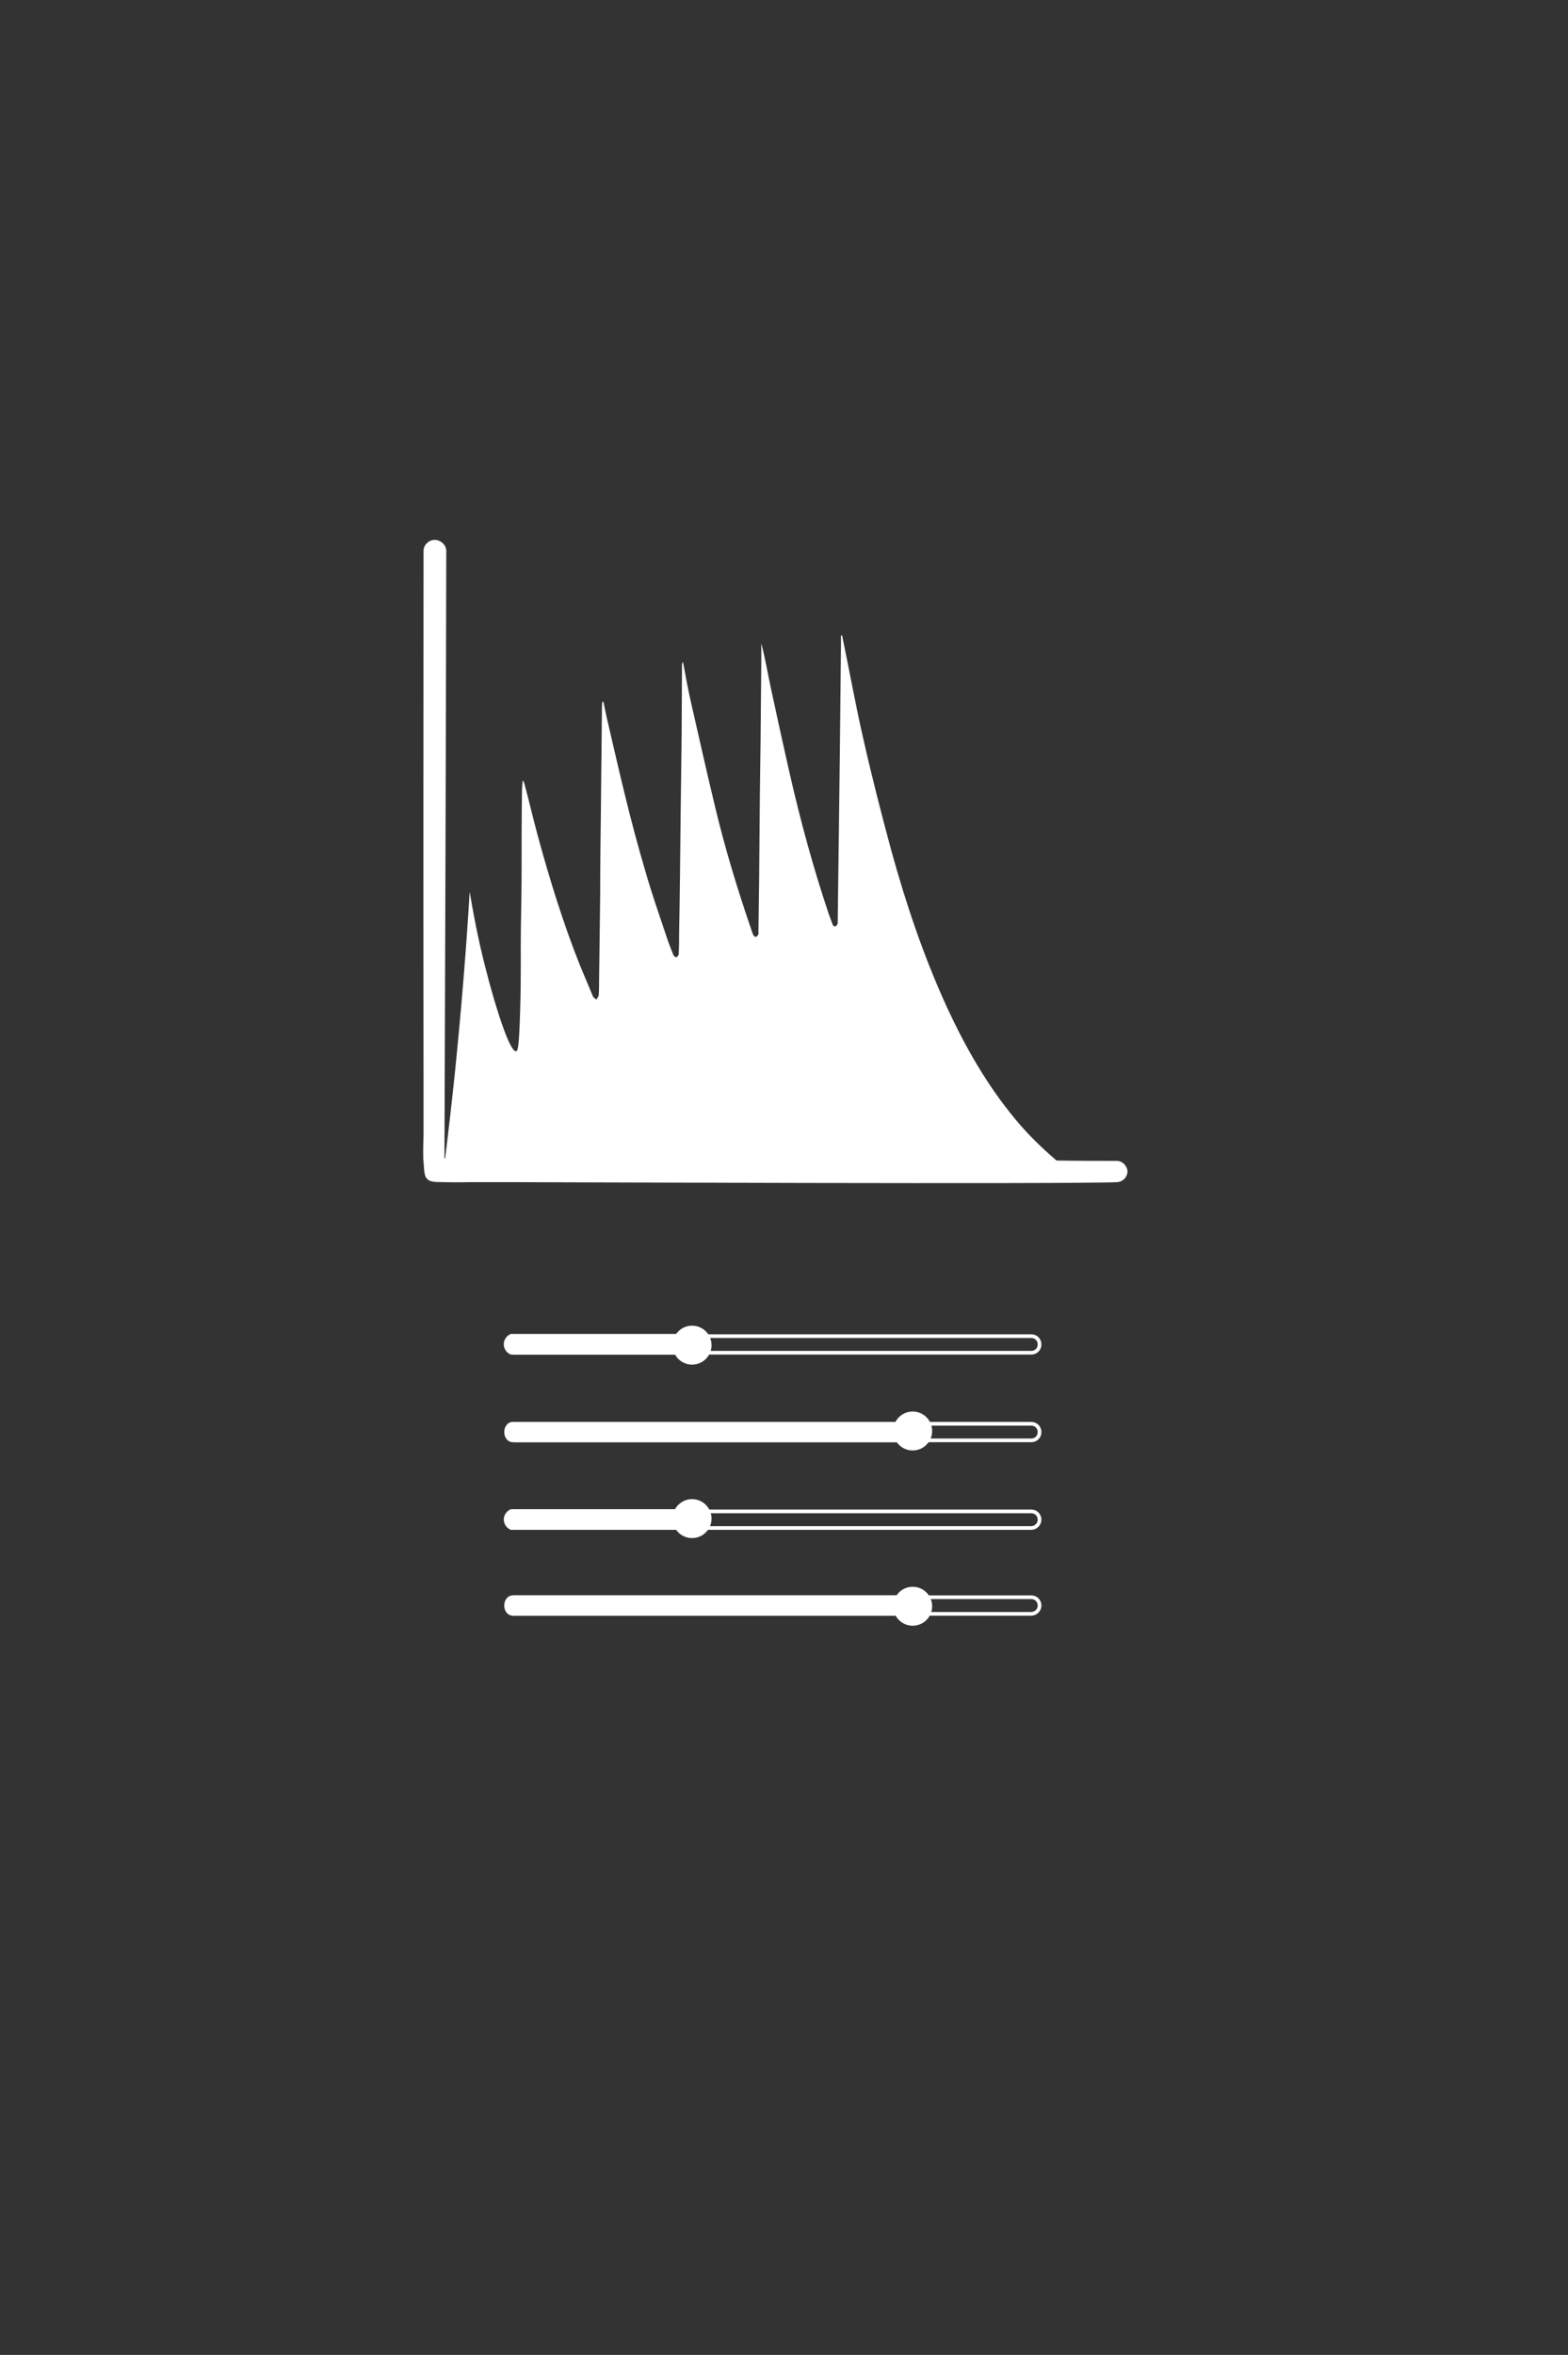 <?xml version="1.0" encoding="utf-8"?>
<!-- Generator: Adobe Illustrator 25.2.3, SVG Export Plug-In . SVG Version: 6.00 Build 0)  -->
<svg version="1.1" id="Layer_1" xmlns="http://www.w3.org/2000/svg" xmlns:xlink="http://www.w3.org/1999/xlink" x="0px" y="0px"
	 viewBox="0 0 435 653" style="enable-background:new 0 0 435 653;" xml:space="preserve">
<rect x="0" y="0" width="435" height="653" fill="#333333" stroke="none"/>
<style type="text/css">
	.st0{fill:none;stroke:#FFFFFF;stroke-width:1.022;stroke-miterlimit:10;}
	.st1{fill:#FFFFFF;stroke:#FFFFFF;stroke-width:1.022;stroke-miterlimit:10;}
	.st2{fill:#FFFFFF;}
</style>
<path class="st0" d="M286.1,399.4H142.8c-1.3,0-2.3-1-2.3-2.3l0,0c0-1.3,1-2.3,2.3-2.3h143.3c1.3,0,2.3,1,2.3,2.3l0,0
	C288.4,398.4,287.4,399.4,286.1,399.4z"/>
<path class="st1" d="M250.9,399.4H142.2c-1,0-1.8-1-1.8-2.3l0,0c0-1.3,0.8-2.3,1.8-2.3h108.7c1,0,1.8,1,1.8,2.3l0,0
	C252.6,398.4,251.8,399.4,250.9,399.4z"/>
<path class="st0" d="M286.1,375.1H142.8c-1.3,0-2.3-1-2.3-2.3l0,0c0-1.3,1-2.3,2.3-2.3h143.3c1.3,0,2.3,1,2.3,2.3l0,0
	C288.4,374.1,287.4,375.1,286.1,375.1z"/>
<path class="st1" d="M192,375.1h-50.2c-1.3-0.6-1.9-2.1-1.3-3.4c0.3-0.6,0.7-1,1.3-1.3H192c0.5,0,0.8,1,0.8,2.3
	C192.8,372.8,192.5,375.1,192,375.1z"/>
<path class="st0" d="M286.1,447.5H142.8c-1.3,0-2.3-1-2.3-2.3l0,0c0-1.3,1-2.3,2.3-2.3h143.3c1.3,0,2.3,1,2.3,2.3l0,0
	C288.4,446.4,287.4,447.5,286.1,447.5z"/>
<path class="st1" d="M250.9,447.5H142.2c-1,0-1.8-1-1.8-2.3l0,0c0-1.3,0.8-2.3,1.8-2.3h108.7c1,0,1.8,1,1.8,2.3l0,0
	C252.6,446.4,251.8,447.5,250.9,447.5z"/>
<path class="st0" d="M286.1,423.7H142.8c-1.3,0-2.3-1-2.3-2.3l0,0c0-1.3,1-2.3,2.3-2.3h143.3c1.3,0,2.3,1,2.3,2.3l0,0
	C288.4,422.6,287.4,423.7,286.1,423.7z"/>
<circle class="st2" cx="253.2" cy="396.8" r="5.4"/>
<circle class="st2" cx="192" cy="373" r="5.4"/>
<circle class="st2" cx="253.2" cy="445.4" r="5.4"/>
<circle class="st2" cx="192" cy="421.1" r="5.4"/>
<path class="st1" d="M192,423.7h-50.2c-1.3-0.6-1.9-2.1-1.3-3.4c0.3-0.6,0.7-1,1.3-1.3H192c0.5,0,0.8,1,0.8,2.3
	C192.8,421.3,192.5,423.7,192,423.7z"/>
<path class="st2" d="M309.8,321.9c-5.6,0-11.1,0-16.7-0.1c-4.1-3.5-7.9-7.2-11.3-11.3c-8-9.6-14-20.2-19.1-31.2
	c-6.5-14.2-11.4-28.8-15.5-43.7c-2.7-10-5.3-20.1-7.6-30.3c-2.2-9.5-3.9-19.1-5.9-28.7c0-0.1-0.1-0.3-0.1-0.4c-0.1,0-0.2,0-0.3,0
	c0,1,0,2.1,0,3.1c-0.1,9.6-0.2,19.2-0.3,28.8c-0.1,8.1-0.2,16.1-0.3,24.2c-0.1,5.1-0.1,10.2-0.2,15.3c0,2.7-0.1,5.4-0.1,8.1
	c0,0.2,0,0.4-0.1,0.6c-0.1,0.2-0.4,0.6-0.6,0.6c-0.2,0-0.6-0.2-0.7-0.5c-0.4-1-0.7-2-1.1-3c-4.3-12.8-7.8-25.7-10.8-38.8
	c-1.8-7.9-3.5-15.7-5.2-23.6c-0.9-4.2-1.6-8.4-2.7-12.6c0,1.7,0,3.5,0,5.2c-0.1,7.2-0.1,14.4-0.2,21.6c-0.1,5.2-0.1,10.3-0.2,15.5
	c-0.1,7.8-0.1,15.6-0.2,23.4c-0.1,4.8-0.1,9.6-0.2,14.4c0,0.2,0.1,0.4,0,0.6c-0.2,0.3-0.4,0.6-0.7,0.7c-0.1,0.1-0.6-0.3-0.7-0.5
	c-0.3-0.6-0.5-1.3-0.7-1.9c-3.8-11.1-7.2-22.3-9.9-33.6c-2.4-9.9-4.6-19.9-6.9-29.9c-0.7-3.2-1.3-6.4-1.9-9.7c0-0.2-0.1-0.4-0.3-0.6
	c0,0.3-0.1,0.6-0.1,0.8c0,6.5-0.1,13-0.1,19.5c-0.1,7.9-0.2,15.8-0.3,23.8c-0.1,10.4-0.2,20.8-0.4,31.2c0,1.7,0,3.5-0.1,5.2
	c0,0.2,0,0.4,0,0.6c-0.2,0.3-0.4,0.6-0.7,0.8c-0.3-0.2-0.7-0.4-0.8-0.7c-0.6-1.6-1.3-3.2-1.8-4.8c-2.1-6.3-4.3-12.5-6.1-18.9
	c-1.9-6.4-3.6-12.8-5.2-19.3c-1.9-7.6-3.6-15.3-5.4-22.9c-0.3-1.4-0.6-2.8-0.9-4.3c-0.1,0-0.2,0-0.3,0c0,0.3-0.1,0.7-0.1,1
	c-0.1,9.6-0.2,19.2-0.3,28.8c-0.1,7.9-0.2,15.8-0.2,23.8c-0.1,7.8-0.2,15.6-0.3,23.5c0,1.4,0,2.8-0.1,4.2c0,0.4-0.4,0.8-0.6,1.3
	c-0.4-0.3-0.9-0.6-1-0.9c-1.2-2.9-2.4-5.7-3.6-8.6c-4.7-11.8-8.4-23.8-11.7-35.9c-1.3-4.8-2.4-9.6-3.7-14.4c-0.1-0.4-0.2-0.7-0.5-1
	c-0.1,1.2-0.2,2.4-0.2,3.6c-0.1,7-0.1,14.1-0.1,21.1c0,5.4-0.1,10.9-0.2,16.3c-0.1,6.6,0.1,13.5-0.2,22.7
	c-0.3,10.7-0.7,11.3-1.1,11.4c-2.1,0.4-7.3-17.3-10-29.2c-1.4-6.2-2.3-11.5-2.9-15c-1,16.6-2.4,33.6-4.2,51.1
	c-0.8,7.7-1.7,15.3-2.6,22.8c-0.1,0-0.2,0-0.2,0c0.2-56.2,0.4-112.4,0.5-168.6c-0.1-1.6-1.6-2.9-3.2-2.9c-1.6,0-3,1.3-3.1,2.9
	c-0.1,109,0,144.3,0,149.1c0,1.6,0,8.7,0,12.8c0,1.2-0.1,2.5-0.1,4.4c0,1.9,0,2.6,0.1,3.3c0.2,2.6,0.2,3.8,0.9,4.6
	c0.8,0.9,1.9,1,4.9,1c3.8,0.1,5.7,0,7.1,0c0,0,5.8,0,12.3,0c7,0,155,0.6,167.2,0c1.7-0.1,2.9-1.5,2.9-3.1
	C312.6,323.2,311.4,321.9,309.8,321.9z"/>
</svg>

